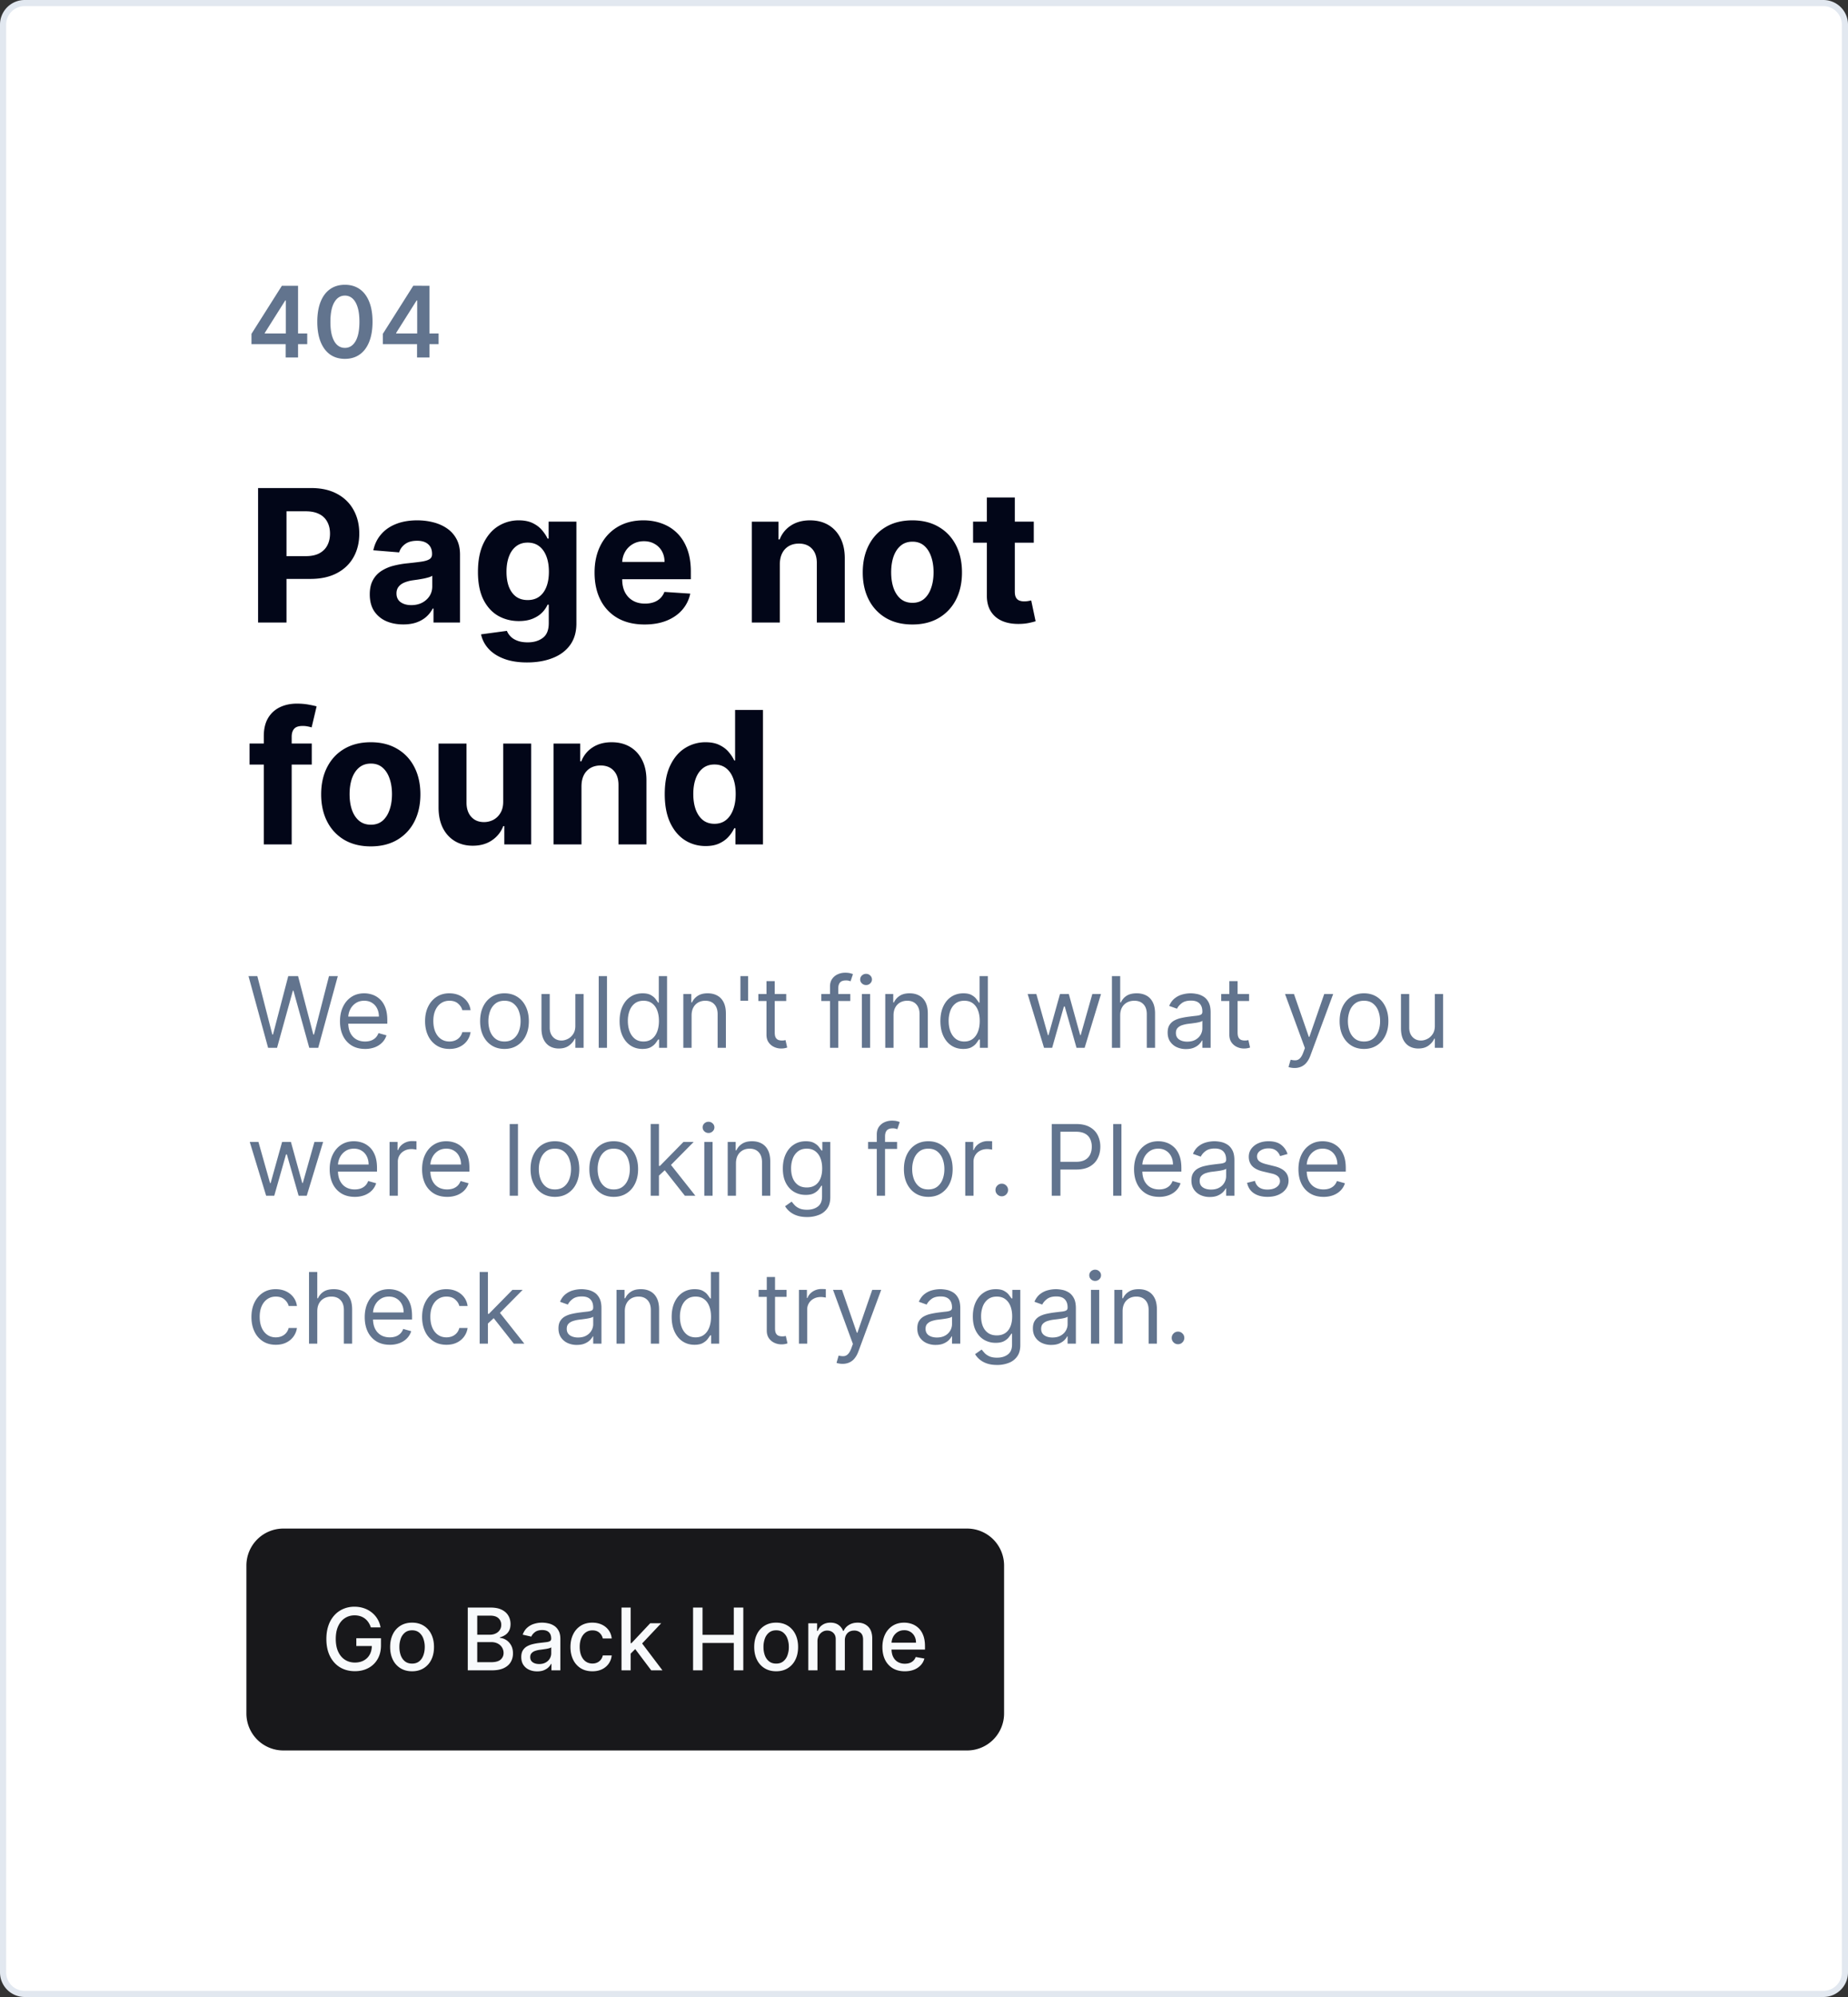 <svg xmlns="http://www.w3.org/2000/svg" width="300" height="324" fill="none"><rect width="100%" height="100%" fill="#333333" stroke="none"/><path fill="#fff" d="M4 .5h292a3.5 3.5 0 0 1 3.5 3.5v316a3.5 3.5 0 0 1-3.5 3.5H4A3.5 3.5 0 0 1 .5 320V4A3.5 3.5 0 0 1 4 .5"/><path stroke="#E2E8F0" d="M4 .5h292a3.5 3.5 0 0 1 3.5 3.5v316a3.5 3.5 0 0 1-3.5 3.5H4A3.5 3.5 0 0 1 .5 320V4A3.5 3.5 0 0 1 4 .5Z"/><path fill="#62748E" d="M40.824 55.84v-1.675l4.937-7.801h1.398v2.386h-.852l-3.324 5.267v.091h6.892v1.733zM46.375 58v-2.67l.023-.75v-8.216h1.988V58zm9.617.222q-1.404 0-2.41-.71-1-.717-1.54-2.063-.533-1.353-.534-3.256.006-1.903.54-3.238.54-1.341 1.54-2.046 1.005-.705 2.404-.704 1.396 0 2.403.704 1.005.705 1.54 2.046.54 1.34.54 3.238 0 1.91-.54 3.262-.535 1.346-1.54 2.056-1 .71-2.404.71m0-1.779q1.09 0 1.721-1.074.636-1.08.636-3.176 0-1.386-.29-2.33-.289-.942-.817-1.42a1.8 1.8 0 0 0-1.25-.483q-1.086 0-1.716 1.08-.63 1.074-.637 3.153-.005 1.393.279 2.341.289.95.818 1.432.528.477 1.256.477m6.16-.602v-1.676l4.938-7.801h1.397v2.386h-.852l-3.324 5.267v.091h6.892v1.733zM67.703 58v-2.67l.023-.75v-8.216h1.989V58z"/><path fill="#020618" d="M41.896 101V79.182h8.608q2.483 0 4.23.948 1.746.938 2.663 2.61.927 1.662.927 3.835 0 2.175-.938 3.835-.937 1.662-2.716 2.59-1.77.926-4.283.926h-5.486V90.23h4.74q1.332 0 2.195-.458.874-.468 1.3-1.289.436-.831.436-1.907 0-1.086-.436-1.896a2.9 2.9 0 0 0-1.3-1.268q-.873-.458-2.216-.458h-3.11V101zm23.566.309q-1.566 0-2.792-.543a4.5 4.5 0 0 1-1.939-1.63q-.703-1.087-.703-2.706 0-1.365.501-2.29a4.05 4.05 0 0 1 1.364-1.492 6.6 6.6 0 0 1 1.96-.852 15 15 0 0 1 2.322-.405q1.428-.15 2.302-.277.873-.14 1.267-.405.394-.266.394-.788v-.065q0-1.011-.639-1.565-.628-.555-1.79-.554-1.224 0-1.95.543-.724.532-.958 1.342l-4.197-.34q.32-1.492 1.257-2.579.937-1.097 2.418-1.683 1.491-.597 3.452-.597 1.364 0 2.61.32 1.257.32 2.227.99a4.8 4.8 0 0 1 1.544 1.727q.565 1.044.565 2.503V101h-4.304v-2.27h-.128a4.6 4.6 0 0 1-1.055 1.354q-.66.575-1.587.905-.927.32-2.141.32m1.3-3.132q1.001 0 1.768-.394.766-.405 1.204-1.087.436-.682.437-1.545v-1.736a2.4 2.4 0 0 1-.587.255q-.361.107-.82.203-.457.085-.916.16l-.831.117a5.6 5.6 0 0 0-1.396.373q-.596.255-.926.692-.33.427-.33 1.066 0 .926.67 1.416.682.48 1.726.48m18.808 9.3q-2.204 0-3.782-.607-1.566-.597-2.493-1.63a5 5 0 0 1-1.204-2.322l4.198-.565q.191.49.607.916t1.097.682q.693.267 1.684.266 1.48 0 2.44-.724.968-.714.969-2.397v-2.994h-.192a4.3 4.3 0 0 1-.895 1.29q-.597.606-1.534.99t-2.237.384q-1.844 0-3.356-.853-1.502-.863-2.397-2.631-.885-1.78-.884-4.496 0-2.78.905-4.645.906-1.864 2.408-2.79a6.2 6.2 0 0 1 3.313-.928q1.374 0 2.301.469.927.458 1.492 1.15.575.683.884 1.343h.17v-2.749h4.507v16.524q0 2.088-1.023 3.494t-2.834 2.109q-1.8.714-4.144.714m.096-10.12q1.097 0 1.853-.544.768-.555 1.172-1.576.416-1.034.416-2.472 0-1.439-.405-2.493-.404-1.065-1.172-1.651-.767-.585-1.864-.586-1.118 0-1.886.607-.766.597-1.161 1.662-.394 1.065-.394 2.46 0 1.418.394 2.451.405 1.023 1.161 1.588.767.553 1.886.553m18.974 3.963q-2.526 0-4.347-1.023a7 7 0 0 1-2.791-2.92q-.98-1.895-.98-4.484 0-2.524.98-4.432.98-1.907 2.759-2.972 1.79-1.065 4.197-1.066 1.62 0 3.015.522 1.407.512 2.451 1.545 1.055 1.034 1.64 2.6.586 1.554.586 3.643v1.246H98.333v-2.812h9.545q0-.98-.426-1.737a3.05 3.05 0 0 0-1.182-1.182q-.746-.437-1.737-.437-1.034 0-1.832.48a3.36 3.36 0 0 0-1.236 1.267 3.6 3.6 0 0 0-.458 1.758v2.674q0 1.215.447 2.099.459.885 1.289 1.363.831.48 1.971.48.756 0 1.385-.213a2.9 2.9 0 0 0 1.076-.64 2.8 2.8 0 0 0 .682-1.043l4.197.276a5.74 5.74 0 0 1-1.31 2.642q-.98 1.12-2.536 1.748-1.544.618-3.568.618m21.954-9.78V101h-4.539V84.636h4.326v2.887h.191a4.57 4.57 0 0 1 1.822-2.258q1.279-.842 3.1-.842 1.705 0 2.972.746 1.269.746 1.971 2.13.703 1.375.703 3.282V101h-4.538v-9.61q.011-1.5-.767-2.343-.777-.852-2.141-.852-.916 0-1.62.394a2.75 2.75 0 0 0-1.086 1.15q-.384.747-.394 1.8m21.517 9.78q-2.482 0-4.294-1.055a7.2 7.2 0 0 1-2.78-2.962q-.98-1.907-.98-4.42 0-2.536.98-4.433.98-1.906 2.78-2.961 1.812-1.065 4.294-1.066 2.482 0 4.282 1.066 1.811 1.055 2.792 2.961.98 1.897.98 4.432 0 2.514-.98 4.421a7.2 7.2 0 0 1-2.792 2.962q-1.8 1.055-4.282 1.055m.021-3.516q1.129 0 1.886-.64.756-.65 1.14-1.768.393-1.118.394-2.546 0-1.427-.394-2.546-.384-1.118-1.14-1.769-.757-.65-1.886-.65-1.14 0-1.918.65-.767.65-1.161 1.769-.383 1.118-.383 2.546t.383 2.546q.394 1.118 1.161 1.769.778.639 1.918.639m19.688-13.168v3.41h-9.855v-3.41zm-7.618-3.92h4.539v15.256q0 .628.192.98.191.34.532.48a2.2 2.2 0 0 0 .81.138q.32 0 .639-.054l.49-.096.714 3.378q-.34.106-.959.245a7.8 7.8 0 0 1-1.502.181q-1.641.064-2.876-.437-1.226-.5-1.907-1.556-.683-1.054-.672-2.663zm-109.591 39.92v3.409h-10.1v-3.409zM42.823 137v-17.546q0-1.78.693-2.951a4.45 4.45 0 0 1 1.917-1.758q1.215-.586 2.76-.586 1.044 0 1.906.16.874.159 1.3.288l-.81 3.409a6 6 0 0 0-.66-.16 4 4 0 0 0-.788-.075q-1.002 0-1.396.469-.394.458-.394 1.289V137zm17.368.32q-2.482 0-4.294-1.055a7.2 7.2 0 0 1-2.78-2.962q-.98-1.907-.98-4.421 0-2.535.98-4.432.98-1.906 2.78-2.961 1.812-1.066 4.294-1.066t4.282 1.066q1.811 1.055 2.792 2.961.98 1.897.98 4.432 0 2.514-.98 4.421a7.2 7.2 0 0 1-2.791 2.962q-1.8 1.055-4.283 1.055m.021-3.516q1.13 0 1.886-.639.756-.65 1.14-1.769.394-1.118.394-2.546t-.394-2.546q-.384-1.119-1.14-1.768-.756-.65-1.886-.65-1.14 0-1.917.65-.768.65-1.162 1.768-.383 1.118-.383 2.546t.383 2.546q.394 1.12 1.162 1.769.777.639 1.917.639m21.477-3.771v-9.397h4.539V137H81.87v-2.972h-.17a4.83 4.83 0 0 1-1.844 2.311q-1.279.874-3.121.874-1.64 0-2.888-.746-1.245-.746-1.949-2.12-.693-1.374-.703-3.292v-10.419h4.538v9.61q.011 1.449.778 2.29.767.842 2.056.842a3.26 3.26 0 0 0 1.534-.373 2.93 2.93 0 0 0 1.15-1.129q.448-.746.438-1.843m12.707-2.493V137h-4.538v-16.364h4.325v2.887h.192a4.57 4.57 0 0 1 1.822-2.258q1.278-.842 3.1-.842 1.704 0 2.972.746 1.267.745 1.971 2.131.703 1.374.703 3.281V137h-4.538v-9.609q.01-1.503-.767-2.344-.779-.852-2.142-.852-.915 0-1.619.394a2.75 2.75 0 0 0-1.087 1.15q-.383.747-.394 1.801m20.154 9.726q-1.865 0-3.377-.958-1.502-.97-2.387-2.845-.873-1.885-.873-4.624 0-2.812.905-4.676.906-1.875 2.408-2.802a6.17 6.17 0 0 1 3.313-.938q1.374 0 2.291.469.927.458 1.491 1.151.576.681.874 1.342h.138v-8.203h4.528V137h-4.474v-2.621h-.192a5.8 5.8 0 0 1-.906 1.353q-.575.66-1.502 1.098-.916.436-2.237.436m1.438-3.611q1.098 0 1.854-.597.767-.607 1.172-1.694.415-1.086.415-2.546t-.405-2.535q-.405-1.077-1.172-1.662-.766-.586-1.864-.586-1.119 0-1.886.607t-1.161 1.683-.394 2.493q0 1.428.394 2.525.405 1.087 1.161 1.705.767.607 1.886.607"/><path fill="#62748E" d="m43.523 170-3.182-11.636h1.432l2.432 9.477h.113l2.477-9.477h1.591l2.478 9.477h.113l2.432-9.477h1.432L51.659 170h-1.454l-2.569-9.273h-.09L44.976 170zm15.738.182q-1.26 0-2.176-.557a3.74 3.74 0 0 1-1.403-1.568q-.489-1.012-.489-2.352 0-1.341.489-2.364.495-1.029 1.375-1.602.886-.58 2.068-.58.682 0 1.347.227.664.228 1.21.739.544.505.87 1.341.323.835.323 2.057v.568h-6.727v-1.159h5.363q0-.74-.295-1.318a2.2 2.2 0 0 0-.83-.915q-.534-.336-1.261-.335-.801 0-1.386.397a2.6 2.6 0 0 0-.892 1.023 3 3 0 0 0-.313 1.352v.773q0 .989.341 1.676.347.682.96 1.04.615.352 1.426.352.529 0 .955-.147a2.05 2.05 0 0 0 .744-.455q.314-.307.483-.761l1.296.363q-.205.66-.688 1.159a3.35 3.35 0 0 1-1.193.773 4.4 4.4 0 0 1-1.597.273m13.7 0q-1.228 0-2.114-.58a3.77 3.77 0 0 1-1.364-1.596q-.477-1.017-.477-2.324 0-1.33.488-2.347.495-1.023 1.375-1.596.886-.58 2.069-.58.92 0 1.659.341.738.34 1.21.955.472.613.585 1.431h-1.34q-.154-.596-.683-1.056-.522-.466-1.409-.466-.783 0-1.375.409-.585.403-.914 1.142-.325.732-.324 1.721 0 1.012.318 1.762.324.75.909 1.164.591.415 1.386.415.523 0 .95-.182.425-.181.72-.522.297-.342.421-.818h1.341a3.1 3.1 0 0 1-.562 1.392 3.15 3.15 0 0 1-1.177.977q-.726.358-1.693.358m8.937 0q-1.183 0-2.074-.563-.886-.562-1.386-1.574-.495-1.011-.495-2.363 0-1.364.495-2.381.5-1.017 1.386-1.579.892-.563 2.074-.563t2.068.563q.893.562 1.386 1.579.5 1.017.5 2.381 0 1.352-.5 2.363a3.77 3.77 0 0 1-1.386 1.574q-.886.563-2.068.563m0-1.205q.897 0 1.477-.46.579-.46.858-1.21t.278-1.625a4.7 4.7 0 0 0-.278-1.631 2.74 2.74 0 0 0-.858-1.221q-.58-.466-1.477-.466t-1.477.466q-.58.465-.859 1.221a4.7 4.7 0 0 0-.278 1.631q0 .875.278 1.625.279.75.859 1.21.579.46 1.477.46m11.501-2.545v-5.159h1.341V170H93.4v-1.477h-.092q-.307.665-.954 1.13-.648.46-1.637.461-.818 0-1.454-.358-.637-.364-1-1.091-.364-.733-.364-1.847v-5.545h1.341v5.454q0 .955.534 1.523.54.568 1.375.568.5 0 1.017-.256.523-.255.875-.784.358-.528.358-1.346m5.138-8.068V170h-1.341v-11.636zm5.751 11.818q-1.09 0-1.926-.551-.835-.557-1.307-1.569-.471-1.017-.471-2.403 0-1.375.471-2.386.472-1.012 1.313-1.563t1.943-.551q.852 0 1.347.284.5.279.761.637.267.352.415.579h.113v-4.295h1.341V170h-1.295v-1.341h-.159q-.148.239-.421.602-.272.359-.778.642-.505.279-1.347.279m.182-1.205q.807 0 1.364-.42.556-.426.846-1.176.29-.756.29-1.745 0-.977-.284-1.71-.284-.738-.841-1.148-.556-.414-1.375-.414-.852 0-1.42.437-.562.432-.847 1.176a4.7 4.7 0 0 0-.278 1.659q0 .933.284 1.694.29.755.852 1.204.569.444 1.409.443m7.801-4.227V170h-1.341v-8.727h1.296v1.363h.113q.308-.665.932-1.068.626-.41 1.614-.409.886 0 1.551.364.665.357 1.034 1.091.369.726.369 1.841V170h-1.34v-5.455q0-1.028-.535-1.602-.534-.579-1.465-.579-.642 0-1.148.278a2 2 0 0 0-.79.813q-.29.533-.29 1.295m9.178-6.386v4h-1.25v-4zm6.183 2.909v1.136h-4.523v-1.136zm-3.204-2.091h1.34v8.318q0 .569.165.852a.85.85 0 0 0 .432.375q.267.091.563.091.22 0 .363-.023l.227-.045.273 1.205a3 3 0 0 1-.38.102q-.245.057-.62.057-.569 0-1.113-.245a2.2 2.2 0 0 1-.898-.744q-.352-.5-.352-1.261zm13.608 2.091v1.136h-4.705v-1.136zM134.74 170v-9.932q0-.75.352-1.25a2.2 2.2 0 0 1 .915-.75q.563-.25 1.188-.25.494 0 .806.08t.466.147l-.386 1.16a6 6 0 0 0-.284-.086 1.7 1.7 0 0 0-.466-.051q-.665 0-.96.335-.29.336-.29.983V170zm5.175 0v-8.727h1.341V170zm.682-10.182a.96.96 0 0 1-.677-.267.86.86 0 0 1-.278-.642.86.86 0 0 1 .278-.642.96.96 0 0 1 .677-.267q.391 0 .67.267a.85.85 0 0 1 .284.642q0 .375-.284.642a.93.93 0 0 1-.67.267m4.456 4.932V170h-1.341v-8.727h1.295v1.363h.114q.306-.665.932-1.068.624-.41 1.613-.409.887 0 1.551.364.666.357 1.034 1.091.37.726.37 1.841V170h-1.341v-5.455q0-1.028-.534-1.602-.534-.579-1.466-.579-.642 0-1.148.278a2 2 0 0 0-.79.813q-.29.533-.289 1.295m11.313 5.432q-1.09 0-1.926-.551-.834-.557-1.306-1.569-.472-1.017-.472-2.403 0-1.375.472-2.386.47-1.012 1.312-1.563.841-.55 1.943-.551.852 0 1.347.284.5.279.761.637.267.352.415.579h.114v-4.295h1.34V170h-1.295v-1.341h-.159q-.148.239-.421.602-.272.359-.778.642-.505.279-1.347.279m.182-1.205q.807 0 1.364-.42.556-.426.847-1.176.29-.756.289-1.745 0-.977-.284-1.71-.283-.738-.841-1.148-.556-.414-1.375-.414-.852 0-1.42.437-.562.432-.847 1.176a4.7 4.7 0 0 0-.278 1.659q0 .933.284 1.694.29.755.852 1.204.569.444 1.409.443M169.486 170l-2.659-8.727h1.409l1.886 6.682h.091l1.864-6.682h1.432l1.84 6.659h.091l1.887-6.659h1.409L176.077 170h-1.318l-1.91-6.705h-.136L170.804 170zm12.363-5.25V170h-1.34v-11.636h1.34v4.272h.114q.307-.675.921-1.074.619-.402 1.647-.403.893 0 1.563.358.67.353 1.04 1.085.375.728.375 1.853V170h-1.341v-5.455q0-1.04-.54-1.607-.534-.574-1.483-.574-.66 0-1.182.278a2.03 2.03 0 0 0-.818.813q-.296.533-.296 1.295m10.681 5.455a3.55 3.55 0 0 1-1.506-.313 2.6 2.6 0 0 1-1.074-.915q-.397-.602-.397-1.454 0-.75.295-1.216.295-.472.79-.739.494-.266 1.091-.398.602-.135 1.21-.215.795-.103 1.29-.154.5-.057.727-.187.233-.13.233-.455v-.045q0-.842-.46-1.307-.455-.466-1.381-.466-.96 0-1.506.42-.545.421-.767.898l-1.272-.454q.34-.797.909-1.239a3.4 3.4 0 0 1 1.25-.625 5.2 5.2 0 0 1 1.341-.182q.42 0 .965.102.552.097 1.063.404.518.306.858.926t.341 1.659V170h-1.341v-1.182h-.068a2.4 2.4 0 0 1-.455.608q-.318.324-.846.551-.53.228-1.29.228m.204-1.205q.797 0 1.341-.312.551-.314.83-.807.284-.495.284-1.04v-1.227q-.085.102-.375.187a6 6 0 0 1-.659.142q-.37.057-.722.102-.346.04-.562.069a5 5 0 0 0-.978.221 1.7 1.7 0 0 0-.727.449q-.273.296-.273.807 0 .699.518 1.057.522.352 1.323.352m10.039-7.727v1.136h-4.523v-1.136zm-3.205-2.091h1.341v8.318q0 .569.165.852a.85.85 0 0 0 .432.375q.267.091.562.091.222 0 .364-.023l.227-.045.273 1.205a3 3 0 0 1-.381.102 2.8 2.8 0 0 1-.619.057 2.7 2.7 0 0 1-1.114-.245 2.2 2.2 0 0 1-.898-.744q-.351-.5-.352-1.261zm10.585 14.091a3 3 0 0 1-.608-.057 1.6 1.6 0 0 1-.369-.102l.341-1.182q.489.124.864.091.375-.035.664-.335.296-.296.54-.961l.25-.682-3.227-8.772h1.454l2.41 6.954h.09l2.41-6.954h1.454l-3.704 10q-.25.676-.62 1.119a2.3 2.3 0 0 1-.858.665 2.64 2.64 0 0 1-1.091.216m11.276-3.091q-1.182 0-2.074-.563-.887-.562-1.386-1.574-.495-1.011-.495-2.363 0-1.364.495-2.381.5-1.017 1.386-1.579.892-.563 2.074-.563t2.068.563q.892.562 1.387 1.579.5 1.017.5 2.381 0 1.352-.5 2.363-.495 1.012-1.387 1.574-.886.563-2.068.563m0-1.205q.898 0 1.477-.46t.858-1.21.279-1.625q0-.876-.279-1.631a2.73 2.73 0 0 0-.858-1.221q-.58-.466-1.477-.466t-1.477.466q-.58.465-.858 1.221a4.7 4.7 0 0 0-.279 1.631q0 .875.279 1.625.277.75.858 1.21.579.46 1.477.46m11.501-2.545v-5.159h1.341V170h-1.341v-1.477h-.091q-.306.665-.954 1.13-.648.46-1.636.461-.819 0-1.455-.358-.637-.364-1-1.091-.364-.733-.364-1.847v-5.545h1.341v5.454q0 .955.534 1.523.54.568 1.375.568.501 0 1.017-.256.524-.255.875-.784.358-.528.358-1.346M43.205 194l-2.66-8.727h1.41l1.886 6.682h.09l1.864-6.682h1.432l1.841 6.659h.091l1.886-6.659h1.41L49.795 194h-1.318l-1.909-6.705h-.136L44.522 194zm14.385.182q-1.262 0-2.177-.557a3.74 3.74 0 0 1-1.403-1.568q-.489-1.012-.489-2.352 0-1.341.489-2.364.495-1.029 1.375-1.602.886-.58 2.068-.58.682 0 1.347.227.664.228 1.21.739.545.505.87 1.341.323.835.323 2.057v.568h-6.727v-1.159h5.364q0-.74-.296-1.318a2.2 2.2 0 0 0-.83-.915q-.534-.336-1.26-.335-.802 0-1.387.397a2.6 2.6 0 0 0-.892 1.023 3 3 0 0 0-.313 1.352v.773q0 .989.341 1.676.346.682.96 1.04.614.352 1.427.352.528 0 .954-.147.432-.154.744-.455.314-.307.483-.761l1.296.363q-.205.66-.688 1.159-.483.495-1.193.773a4.4 4.4 0 0 1-1.596.273m5.653-.182v-8.727h1.295v1.318h.091q.24-.648.864-1.051a2.54 2.54 0 0 1 1.409-.404q.148 0 .37.006.221.006.334.017v1.364a3 3 0 0 0-.312-.051 3 3 0 0 0-.506-.04q-.636 0-1.136.267-.494.262-.784.727a1.96 1.96 0 0 0-.284 1.051V194zm9.346.182q-1.26 0-2.176-.557a3.74 3.74 0 0 1-1.403-1.568q-.489-1.012-.489-2.352 0-1.341.489-2.364.495-1.029 1.375-1.602.886-.58 2.068-.58.682 0 1.347.227.664.228 1.21.739.545.505.87 1.341.323.835.323 2.057v.568h-6.727v-1.159h5.364q0-.74-.296-1.318a2.2 2.2 0 0 0-.83-.915q-.534-.336-1.26-.335-.802 0-1.387.397a2.6 2.6 0 0 0-.892 1.023 3 3 0 0 0-.313 1.352v.773q0 .989.341 1.676.347.682.96 1.04.614.352 1.427.352.528 0 .954-.147.432-.154.744-.455.314-.307.483-.761l1.296.363q-.205.66-.688 1.159-.483.495-1.193.773a4.4 4.4 0 0 1-1.597.273m11.495-11.818V194h-1.341v-11.636zm6.001 11.818q-1.182 0-2.074-.563-.886-.562-1.386-1.574-.494-1.011-.494-2.363 0-1.364.494-2.381.5-1.017 1.386-1.579.892-.563 2.074-.563t2.068.563q.892.562 1.387 1.579.5 1.017.5 2.381 0 1.352-.5 2.363a3.77 3.77 0 0 1-1.387 1.574q-.886.563-2.068.563m0-1.205q.898 0 1.478-.46.579-.46.858-1.21.278-.75.278-1.625a4.7 4.7 0 0 0-.278-1.631 2.74 2.74 0 0 0-.859-1.221q-.579-.466-1.477-.466-.897 0-1.477.466-.579.465-.858 1.221a4.7 4.7 0 0 0-.278 1.631q0 .875.278 1.625.279.75.858 1.21.58.46 1.477.46m9.547 1.205q-1.183 0-2.074-.563-.886-.562-1.386-1.574-.495-1.011-.494-2.363 0-1.364.494-2.381.5-1.017 1.386-1.579.892-.563 2.074-.563t2.068.563q.892.562 1.387 1.579.5 1.017.5 2.381 0 1.352-.5 2.363-.495 1.012-1.387 1.574-.886.563-2.068.563m0-1.205q.898 0 1.477-.46t.858-1.21.279-1.625q0-.876-.279-1.631a2.73 2.73 0 0 0-.858-1.221q-.579-.466-1.477-.466-.897 0-1.477.466-.579.465-.858 1.221a4.7 4.7 0 0 0-.278 1.631q0 .875.278 1.625.279.75.858 1.21.58.46 1.477.46m7.252-2.159-.023-1.659h.273l3.818-3.886h1.659l-4.068 4.113h-.114zm-1.25 3.182v-11.636h1.34V194zm5.545 0-3.409-4.318.954-.932 4.16 5.25zm3.158 0v-8.727h1.341V194zm.681-10.182a.96.96 0 0 1-.676-.267.86.86 0 0 1-.278-.642.86.86 0 0 1 .278-.642.96.96 0 0 1 .676-.267q.393 0 .671.267a.85.85 0 0 1 .284.642q0 .375-.284.642a.94.94 0 0 1-.671.267m4.456 4.932V194h-1.34v-8.727h1.295v1.363h.114q.306-.665.931-1.068.626-.41 1.614-.409.886 0 1.551.364.665.357 1.034 1.091.37.726.37 1.841V194h-1.341v-5.455q0-1.028-.534-1.602-.534-.579-1.466-.579-.642 0-1.148.278a2 2 0 0 0-.79.813q-.29.534-.29 1.295m11.542 8.705q-.972 0-1.671-.25a3.6 3.6 0 0 1-1.165-.648 3.6 3.6 0 0 1-.733-.852l1.069-.75q.181.238.46.545.278.312.761.54.489.233 1.279.233 1.056 0 1.744-.512.687-.511.687-1.602v-1.773h-.113a7 7 0 0 1-.421.591q-.267.347-.772.62-.5.267-1.353.267-1.056 0-1.897-.5-.835-.501-1.324-1.455-.483-.954-.483-2.318 0-1.34.471-2.335.472-1 1.313-1.546.841-.55 1.943-.551.852 0 1.352.284.506.279.773.637.273.352.421.579h.136v-1.386h1.295v8.977q0 1.125-.511 1.83a2.9 2.9 0 0 1-1.364 1.039 5.1 5.1 0 0 1-1.897.336m-.046-4.796q.807 0 1.364-.369.556-.37.846-1.063t.29-1.659q0-.944-.284-1.665t-.841-1.13q-.556-.41-1.375-.409-.852 0-1.42.431a2.64 2.64 0 0 0-.847 1.16 4.5 4.5 0 0 0-.278 1.613q0 .909.284 1.608.29.693.852 1.091.569.392 1.409.392m14.659-7.386v1.136h-4.704v-1.136zM142.334 194v-9.932q0-.75.352-1.25a2.2 2.2 0 0 1 .915-.75q.563-.25 1.187-.25.495 0 .807.08t.466.147l-.386 1.16a6 6 0 0 0-.284-.086 1.7 1.7 0 0 0-.466-.051q-.665 0-.961.335-.29.336-.289.983V194zm8.361.182q-1.183 0-2.074-.563-.886-.562-1.387-1.574-.494-1.011-.494-2.363 0-1.364.494-2.381.5-1.017 1.387-1.579.891-.563 2.074-.563 1.181 0 2.068.563.892.562 1.386 1.579.5 1.017.5 2.381 0 1.352-.5 2.363a3.77 3.77 0 0 1-1.386 1.574q-.887.563-2.068.563m0-1.205q.898 0 1.477-.46a2.7 2.7 0 0 0 .858-1.21q.278-.75.278-1.625 0-.876-.278-1.631a2.75 2.75 0 0 0-.858-1.221q-.58-.466-1.477-.466t-1.478.466q-.579.465-.858 1.221a4.7 4.7 0 0 0-.278 1.631q0 .875.278 1.625.279.75.858 1.21.58.46 1.478.46m6.001 1.023v-8.727h1.295v1.318h.091q.238-.648.864-1.051a2.54 2.54 0 0 1 1.409-.404q.148 0 .369.006.222.006.336.017v1.364a4 4 0 0 0-.313-.051 3 3 0 0 0-.506-.04q-.636 0-1.136.267a2 2 0 0 0-.784.727 1.96 1.96 0 0 0-.284 1.051V194zm5.93.091q-.42 0-.721-.301a.99.99 0 0 1-.301-.722q0-.42.301-.721a.98.98 0 0 1 .721-.302q.421 0 .722.302.301.3.301.721a.96.96 0 0 1-.142.512q-.137.232-.369.375a1 1 0 0 1-.512.136m8.111-.091v-11.636h3.932q1.37 0 2.239.494.875.489 1.295 1.324a4.1 4.1 0 0 1 .421 1.863q0 1.029-.421 1.87-.414.84-1.284 1.341-.87.494-2.227.494h-2.818v-1.25h2.772q.938 0 1.506-.324a1.93 1.93 0 0 0 .824-.875q.261-.557.261-1.256a2.9 2.9 0 0 0-.261-1.25 1.87 1.87 0 0 0-.83-.863q-.573-.318-1.522-.318h-2.478V194zm11.316-11.636V194h-1.341v-11.636zm6.115 11.818q-1.262 0-2.177-.557a3.74 3.74 0 0 1-1.403-1.568q-.489-1.012-.489-2.352 0-1.341.489-2.364.495-1.029 1.375-1.602.886-.58 2.068-.58.683 0 1.347.227.664.228 1.21.739.546.505.869 1.341.324.835.324 2.057v.568h-6.727v-1.159h5.364q0-.74-.296-1.318a2.2 2.2 0 0 0-.829-.915q-.534-.336-1.262-.335-.801 0-1.386.397a2.6 2.6 0 0 0-.892 1.023 3 3 0 0 0-.313 1.352v.773q0 .989.341 1.676.346.682.96 1.04.614.352 1.427.352.528 0 .954-.147.432-.154.744-.455.314-.307.483-.761l1.296.363q-.204.66-.688 1.159-.483.495-1.193.773a4.4 4.4 0 0 1-1.596.273m8.221.023a3.55 3.55 0 0 1-1.505-.313 2.6 2.6 0 0 1-1.074-.915q-.398-.602-.398-1.454 0-.75.295-1.216.296-.472.79-.739.495-.266 1.091-.398.603-.135 1.21-.215.797-.103 1.29-.154.5-.057.727-.187.233-.13.233-.455v-.045q0-.842-.46-1.307-.454-.466-1.381-.466-.96 0-1.505.42-.546.421-.767.898l-1.273-.454q.34-.796.909-1.239a3.4 3.4 0 0 1 1.25-.625 5.2 5.2 0 0 1 1.341-.182q.42 0 .966.102.55.097 1.062.404.517.306.858.926t.341 1.659V194h-1.341v-1.182h-.068q-.136.284-.454.608-.32.324-.847.551-.528.228-1.29.228m.205-1.205q.795 0 1.341-.312a2.13 2.13 0 0 0 1.113-1.847v-1.227q-.085.102-.375.187a6 6 0 0 1-.659.142 28 28 0 0 1-1.284.171 5 5 0 0 0-.977.221 1.7 1.7 0 0 0-.727.449q-.273.296-.273.807 0 .699.517 1.057.523.352 1.324.352m12.424-5.773-1.204.341a2.3 2.3 0 0 0-.335-.585 1.6 1.6 0 0 0-.591-.477q-.375-.188-.96-.188-.802 0-1.336.37-.528.363-.528.926 0 .5.364.789.363.291 1.136.483l1.295.319q1.171.284 1.745.869.574.579.574 1.494 0 .75-.432 1.341-.426.591-1.193.932-.768.34-1.785.341-1.335 0-2.21-.58-.874-.579-1.108-1.693l1.273-.318q.181.705.688 1.057.51.352 1.335.352.938 0 1.488-.398.558-.403.557-.966 0-.454-.318-.761-.318-.312-.977-.466l-1.455-.341q-1.198-.284-1.761-.88-.557-.603-.557-1.506 0-.739.415-1.307a2.8 2.8 0 0 1 1.142-.892q.727-.324 1.648-.324 1.294 0 2.034.568.744.569 1.056 1.5m5.837 6.955q-1.261 0-2.176-.557a3.74 3.74 0 0 1-1.403-1.568q-.489-1.012-.489-2.352 0-1.341.489-2.364.493-1.029 1.375-1.602.885-.58 2.068-.58.681 0 1.346.227.665.228 1.211.739.545.505.869 1.341.324.835.324 2.057v.568h-6.728v-1.159h5.364q0-.74-.295-1.318a2.23 2.23 0 0 0-.83-.915q-.534-.336-1.261-.335-.8 0-1.387.397a2.63 2.63 0 0 0-.892 1.023 3 3 0 0 0-.312 1.352v.773q0 .989.341 1.676.346.682.96 1.04.613.352 1.426.352.528 0 .955-.147.432-.154.744-.455.312-.307.483-.761l1.295.363a2.86 2.86 0 0 1-.687 1.159q-.483.495-1.193.773a4.4 4.4 0 0 1-1.597.273m-170.082 24q-1.228 0-2.114-.58a3.77 3.77 0 0 1-1.364-1.596q-.477-1.017-.477-2.324 0-1.33.489-2.347.495-1.023 1.375-1.596.886-.58 2.068-.58.92 0 1.66.341.738.34 1.21.955.471.613.585 1.431h-1.341q-.154-.596-.682-1.056-.523-.466-1.41-.466-.783 0-1.374.409-.585.403-.915 1.142-.324.732-.324 1.721 0 1.012.318 1.762.325.75.91 1.164.59.415 1.386.415.522 0 .949-.182.426-.181.721-.522.296-.342.42-.818h1.342a3.1 3.1 0 0 1-.563 1.392 3.15 3.15 0 0 1-1.176.977q-.728.358-1.693.358m6.733-5.432V218h-1.341v-11.636h1.34v4.272h.114q.308-.675.92-1.074.62-.402 1.648-.403.892 0 1.563.358.67.353 1.04 1.085.375.728.375 1.853V218h-1.341v-5.455q0-1.04-.54-1.607-.534-.574-1.483-.574-.66 0-1.182.278a2.03 2.03 0 0 0-.818.813q-.295.534-.295 1.295m11.771 5.432q-1.26 0-2.176-.557a3.74 3.74 0 0 1-1.404-1.568q-.488-1.012-.488-2.352 0-1.341.488-2.364.495-1.029 1.375-1.602.886-.58 2.069-.58.681 0 1.346.227.665.228 1.21.739.546.505.87 1.341.324.835.324 2.057v.568h-6.728v-1.159h5.364q0-.74-.296-1.318a2.2 2.2 0 0 0-.829-.915q-.534-.336-1.261-.335-.802 0-1.387.397a2.6 2.6 0 0 0-.892 1.023 3 3 0 0 0-.312 1.352v.773q0 .989.34 1.676.348.682.96 1.04.614.352 1.427.352.528 0 .954-.147.433-.154.745-.455.313-.307.483-.761l1.295.363q-.204.66-.687 1.159-.483.495-1.193.773a4.4 4.4 0 0 1-1.597.273m9.199 0q-1.227 0-2.114-.58A3.77 3.77 0 0 1 69 216.006q-.478-1.017-.478-2.324 0-1.33.489-2.347.495-1.023 1.375-1.596.886-.58 2.068-.58.92 0 1.66.341.738.34 1.21.955.471.613.585 1.431h-1.341q-.154-.596-.682-1.056-.523-.466-1.41-.466-.783 0-1.374.409-.585.403-.915 1.142-.324.732-.324 1.721 0 1.012.318 1.762.325.75.91 1.164.59.415 1.386.415.523 0 .949-.182.426-.181.721-.522.296-.342.42-.818h1.342a3.1 3.1 0 0 1-.563 1.392 3.15 3.15 0 0 1-1.176.977q-.728.358-1.693.358m6.642-3.364-.023-1.659h.273l3.818-3.886h1.66l-4.069 4.113h-.114zM77.868 218v-11.636h1.34V218zm5.545 0-3.409-4.318.955-.932 4.159 5.25zm10.226.205a3.55 3.55 0 0 1-1.505-.313 2.6 2.6 0 0 1-1.074-.915q-.398-.602-.398-1.454 0-.75.295-1.216.295-.472.79-.739.495-.266 1.091-.398.603-.135 1.21-.215.795-.103 1.29-.154.5-.057.727-.187.234-.13.233-.455v-.045q0-.842-.46-1.307-.455-.466-1.38-.466-.96 0-1.506.42-.546.421-.767.898l-1.273-.454q.34-.796.909-1.239.575-.449 1.25-.625a5.2 5.2 0 0 1 1.34-.182q.421 0 .967.102.55.097 1.062.404.517.306.858.926t.341 1.659V218H96.3v-1.182h-.069q-.135.284-.454.608-.32.324-.847.551-.528.228-1.29.228m.205-1.205q.795 0 1.34-.312.552-.314.83-.807.284-.494.284-1.04v-1.227q-.084.102-.375.187-.284.08-.659.142-.369.057-.721.102-.347.04-.563.069a5 5 0 0 0-.977.221q-.45.148-.727.449-.273.296-.273.807 0 .699.517 1.057.522.352 1.324.352m7.584-4.25V218h-1.341v-8.727h1.295v1.363h.114q.306-.665.932-1.068.624-.41 1.613-.409.886 0 1.551.364.665.357 1.034 1.091.37.726.37 1.841V218h-1.341v-5.455q0-1.028-.534-1.602-.534-.579-1.466-.579-.642 0-1.148.278a2 2 0 0 0-.79.813q-.29.534-.289 1.295m11.313 5.432q-1.09 0-1.926-.551-.835-.557-1.306-1.569-.472-1.017-.472-2.403 0-1.375.472-2.386.47-1.012 1.312-1.563.841-.55 1.943-.551.852 0 1.347.284.5.279.761.637.267.352.415.579h.114v-4.295h1.34V218h-1.295v-1.341h-.159q-.148.239-.421.602-.272.359-.778.642-.506.279-1.347.279m.182-1.205q.807 0 1.364-.42.556-.426.847-1.176.29-.756.289-1.745 0-.977-.284-1.71-.283-.738-.841-1.148-.556-.414-1.375-.414-.852 0-1.42.437-.562.432-.847 1.176a4.7 4.7 0 0 0-.278 1.659q0 .933.284 1.694.29.755.852 1.204.569.444 1.409.443m14.756-7.704v1.136h-4.523v-1.136zm-3.205-2.091h1.341v8.318q0 .569.165.852a.85.85 0 0 0 .432.375q.267.091.562.091.222 0 .364-.023l.227-.045.273 1.205a3 3 0 0 1-.381.102 2.8 2.8 0 0 1-.619.057 2.7 2.7 0 0 1-1.114-.245 2.2 2.2 0 0 1-.897-.744q-.353-.5-.353-1.261zM129.696 218v-8.727h1.295v1.318h.091q.238-.648.864-1.051a2.54 2.54 0 0 1 1.409-.404q.148 0 .369.006.222.006.336.017v1.364a4 4 0 0 0-.313-.051 3 3 0 0 0-.506-.04q-.636 0-1.136.267a2 2 0 0 0-.784.727 1.96 1.96 0 0 0-.284 1.051V218zm7.082 3.273a3 3 0 0 1-.608-.057 1.6 1.6 0 0 1-.369-.102l.341-1.182q.489.124.864.091.375-.035.664-.335.296-.296.54-.961l.25-.682-3.227-8.772h1.455l2.409 6.954h.091l2.409-6.954h1.454l-3.704 10q-.25.676-.62 1.119a2.3 2.3 0 0 1-.858.665 2.64 2.64 0 0 1-1.091.216m15.111-3.068a3.55 3.55 0 0 1-1.505-.313 2.6 2.6 0 0 1-1.074-.915q-.398-.602-.398-1.454 0-.75.295-1.216.296-.472.79-.739.495-.266 1.091-.398.603-.135 1.21-.215.797-.103 1.29-.154.5-.057.727-.187.233-.13.233-.455v-.045q0-.842-.46-1.307-.454-.466-1.381-.466-.96 0-1.505.42-.546.421-.767.898l-1.273-.454q.34-.796.909-1.239a3.4 3.4 0 0 1 1.25-.625 5.2 5.2 0 0 1 1.341-.182q.42 0 .966.102.55.097 1.062.404.517.306.858.926t.341 1.659V218h-1.341v-1.182h-.068q-.136.284-.454.608-.32.324-.847.551-.528.228-1.29.228m.205-1.205q.795 0 1.341-.312a2.13 2.13 0 0 0 1.113-1.847v-1.227q-.085.102-.375.187a6 6 0 0 1-.659.142 28 28 0 0 1-1.284.171 5 5 0 0 0-.977.221 1.7 1.7 0 0 0-.727.449q-.273.296-.273.807 0 .699.517 1.057.523.352 1.324.352m9.765 4.455q-.97 0-1.67-.25a3.6 3.6 0 0 1-1.165-.648 3.5 3.5 0 0 1-.733-.852l1.068-.75q.183.238.461.545.278.312.761.54.489.233 1.278.233 1.057 0 1.745-.512.687-.511.687-1.602v-1.773h-.113a7 7 0 0 1-.421.591q-.267.347-.773.62-.5.267-1.352.267a3.65 3.65 0 0 1-1.898-.5q-.835-.501-1.323-1.455-.483-.954-.483-2.318 0-1.34.471-2.335.472-1 1.313-1.546.84-.55 1.943-.551.852 0 1.352.284.506.279.773.637.273.352.42.579h.137v-1.386h1.295v8.977q0 1.125-.511 1.83a2.9 2.9 0 0 1-1.364 1.039 5.1 5.1 0 0 1-1.898.336m-.045-4.796q.806 0 1.364-.369.556-.37.846-1.063t.29-1.659q0-.944-.284-1.665-.285-.722-.841-1.13-.557-.41-1.375-.409-.852 0-1.421.431a2.63 2.63 0 0 0-.846 1.16 4.5 4.5 0 0 0-.279 1.613q0 .909.285 1.608.29.693.852 1.091.568.392 1.409.392m8.841 1.546a3.55 3.55 0 0 1-1.506-.313 2.6 2.6 0 0 1-1.074-.915q-.397-.602-.397-1.454 0-.75.295-1.216.295-.472.79-.739.494-.266 1.091-.398.602-.135 1.21-.215.795-.103 1.29-.154.5-.057.727-.187.233-.13.233-.455v-.045q0-.842-.46-1.307-.455-.466-1.381-.466-.96 0-1.506.42-.545.421-.767.898l-1.272-.454q.34-.796.909-1.239a3.4 3.4 0 0 1 1.25-.625 5.2 5.2 0 0 1 1.341-.182q.42 0 .965.102.552.097 1.063.404.518.306.858.926t.341 1.659V218h-1.341v-1.182h-.068a2.4 2.4 0 0 1-.455.608q-.318.324-.846.551-.53.228-1.29.228m.204-1.205q.797 0 1.341-.312.551-.314.83-.807.284-.494.284-1.04v-1.227q-.085.102-.375.187a6 6 0 0 1-.659.142q-.37.057-.722.102-.346.04-.562.069a5 5 0 0 0-.978.221 1.7 1.7 0 0 0-.727.449q-.273.296-.273.807 0 .699.518 1.057.522.352 1.323.352m6.243 1v-8.727h1.341V218zm.682-10.182a.95.95 0 0 1-.676-.267.86.86 0 0 1-.278-.642q0-.375.278-.642a.95.95 0 0 1 .676-.267q.392 0 .671.267a.85.85 0 0 1 .284.642q0 .375-.284.642a.94.94 0 0 1-.671.267m4.456 4.932V218h-1.341v-8.727h1.296v1.363h.113q.307-.665.932-1.068.625-.41 1.614-.409.887 0 1.551.364.665.357 1.034 1.091.369.726.369 1.841V218h-1.341v-5.455q0-1.028-.534-1.602-.533-.579-1.466-.579-.642 0-1.147.278a2 2 0 0 0-.79.813q-.29.534-.29 1.295m8.996 5.341a.98.98 0 0 1-.722-.301.99.99 0 0 1-.301-.722q0-.42.301-.721a.98.98 0 0 1 .722-.302q.42 0 .721.302.302.3.302.721a.97.97 0 0 1-.143.512 1.06 1.06 0 0 1-.369.375 1 1 0 0 1-.511.136"/><path fill="#18181B" d="M40 254a6 6 0 0 1 6-6h111a6 6 0 0 1 6 6v24a6 6 0 0 1-6 6H46a6 6 0 0 1-6-6z"/><path fill="#F8FAFC" d="M60.202 264.035a3.1 3.1 0 0 0-.388-.811 2.47 2.47 0 0 0-1.333-1.009 3 3 0 0 0-.93-.134q-.86 0-1.55.442-.692.443-1.094 1.298-.398.85-.398 2.083 0 1.238.403 2.093.402.855 1.104 1.298.7.442 1.595.442.83 0 1.447-.338.621-.337.96-.954.343-.622.343-1.462l.397.075h-2.913v-1.268h4.002v1.158q0 1.283-.547 2.227a3.7 3.7 0 0 1-1.501 1.452q-.955.512-2.188.512-1.382 0-2.426-.636-1.039-.636-1.62-1.805-.582-1.173-.582-2.784 0-1.218.338-2.187a4.75 4.75 0 0 1 .95-1.646 4.15 4.15 0 0 1 1.446-1.039 4.5 4.5 0 0 1 1.825-.363q.825 0 1.536.244a4.1 4.1 0 0 1 1.273.691 3.9 3.9 0 0 1 1.427 2.421zm6.693 7.119q-1.074 0-1.875-.492a3.3 3.3 0 0 1-1.243-1.377q-.441-.885-.442-2.068 0-1.189.442-2.079a3.3 3.3 0 0 1 1.243-1.382q.801-.492 1.875-.492t1.874.492a3.3 3.3 0 0 1 1.243 1.382q.442.89.442 2.079 0 1.183-.442 2.068a3.3 3.3 0 0 1-1.243 1.377q-.801.492-1.874.492m.005-1.248q.696 0 1.153-.368.457-.367.676-.979.225-.612.224-1.347a3.9 3.9 0 0 0-.224-1.343 2.2 2.2 0 0 0-.676-.989q-.458-.373-1.153-.373-.702 0-1.164.373a2.2 2.2 0 0 0-.68.989 4 4 0 0 0-.22 1.343q0 .735.22 1.347.222.612.68.979.462.369 1.164.368M75.938 271v-10.182h3.729q1.083 0 1.794.358.711.353 1.064.96.353.601.353 1.357 0 .636-.233 1.074a1.9 1.9 0 0 1-.627.696 2.8 2.8 0 0 1-.855.378v.099q.507.025.99.328.486.298.805.85.318.552.318 1.343 0 .78-.368 1.402-.363.616-1.124.979-.76.358-1.943.358zm1.536-1.317h2.218q1.103 0 1.58-.428.478-.427.478-1.069a1.7 1.7 0 0 0-.244-.885 1.74 1.74 0 0 0-.696-.641q-.447-.239-1.064-.239h-2.272zm0-4.46h2.058q.517 0 .93-.199a1.6 1.6 0 0 0 .661-.557q.249-.363.249-.855 0-.632-.443-1.059-.442-.427-1.357-.427h-2.098zm9.727 5.946q-.726 0-1.312-.268a2.2 2.2 0 0 1-.93-.791q-.338-.517-.338-1.268 0-.646.248-1.064.249-.417.672-.661.422-.243.944-.368a9 9 0 0 1 1.064-.189l1.114-.129q.428-.054.621-.174.194-.119.194-.388v-.034q0-.652-.368-1.01-.363-.358-1.084-.358-.75 0-1.183.333-.427.329-.592.731l-1.397-.318q.249-.695.726-1.124a2.95 2.95 0 0 1 1.109-.626 4.3 4.3 0 0 1 1.318-.199q.457 0 .969.11.517.103.964.387.453.283.741.811.288.522.288 1.357V271h-1.451v-1.044h-.06q-.144.288-.432.567-.29.277-.741.462-.453.184-1.084.184m.323-1.193q.617 0 1.054-.244.443-.243.671-.636.234-.398.234-.85v-.985q-.08.08-.308.15a5 5 0 0 1-.512.114q-.288.045-.562.084l-.457.06a3.7 3.7 0 0 0-.79.184 1.35 1.35 0 0 0-.568.373q-.209.238-.209.636 0 .552.408.835.407.279 1.04.279m8.642 1.178q-1.108 0-1.909-.502a3.33 3.33 0 0 1-1.223-1.397q-.428-.89-.428-2.038 0-1.163.438-2.054a3.36 3.36 0 0 1 1.233-1.397q.795-.502 1.874-.502.87 0 1.551.323.68.319 1.099.895.424.577.502 1.348h-1.447a1.73 1.73 0 0 0-.546-.925q-.423-.388-1.134-.388-.621 0-1.089.328-.462.324-.72.925-.26.596-.26 1.412 0 .835.254 1.442.254.606.716.939.468.333 1.099.333.423 0 .766-.154.348-.16.581-.452.24-.294.333-.706h1.447a2.8 2.8 0 0 1-.482 1.322 2.8 2.8 0 0 1-1.079.915q-.671.333-1.576.333m6.094-2.744-.01-1.815h.259l3.042-3.231h1.78l-3.47 3.679h-.234zm-1.367 2.59v-10.182h1.486V271zm4.822 0-2.734-3.629 1.024-1.039L107.54 271zm6.795 0v-10.182h1.536v4.425h5.076v-4.425h1.542V271h-1.542v-4.44h-5.076V271zm13.488.154q-1.074 0-1.874-.492a3.3 3.3 0 0 1-1.243-1.377q-.443-.885-.443-2.068 0-1.189.443-2.079a3.3 3.3 0 0 1 1.243-1.382q.8-.492 1.874-.492t1.874.492q.8.493 1.243 1.382.443.89.443 2.079 0 1.183-.443 2.068a3.3 3.3 0 0 1-1.243 1.377q-.8.492-1.874.492m.005-1.248q.696 0 1.154-.368a2.16 2.16 0 0 0 .676-.979 3.9 3.9 0 0 0 .223-1.347q0-.731-.223-1.343a2.2 2.2 0 0 0-.676-.989q-.458-.373-1.154-.373-.7 0-1.163.373a2.2 2.2 0 0 0-.681.989 4 4 0 0 0-.219 1.343q0 .735.219 1.347.224.612.681.979.462.369 1.163.368m5.214 1.094v-7.636h1.427v1.243h.094q.239-.632.781-.985.542-.358 1.297-.358.766 0 1.283.358.522.358.771.985h.079q.274-.612.87-.975.597-.368 1.422-.368 1.04 0 1.696.651.66.652.661 1.964V271h-1.487v-4.982q0-.775-.422-1.123a1.54 1.54 0 0 0-1.01-.348q-.725 0-1.128.447-.403.443-.403 1.139V271h-1.481v-5.076q0-.621-.388-.999t-1.009-.378a1.44 1.44 0 0 0-.781.224 1.64 1.64 0 0 0-.572.611 1.9 1.9 0 0 0-.213.91V271zm15.664.154q-1.128 0-1.944-.482a3.28 3.28 0 0 1-1.252-1.367q-.438-.885-.438-2.073 0-1.174.438-2.069a3.4 3.4 0 0 1 1.233-1.397q.795-.502 1.859-.502.646 0 1.253.214t1.089.671q.482.458.76 1.188.279.726.279 1.765v.527h-6.071v-1.113h4.614q0-.587-.239-1.039a1.8 1.8 0 0 0-.671-.721 1.87 1.87 0 0 0-1.004-.264q-.627 0-1.094.308a2.1 2.1 0 0 0-.716.796 2.3 2.3 0 0 0-.248 1.059v.87q0 .765.268 1.302.273.537.761.821a2.26 2.26 0 0 0 1.138.278q.423 0 .771-.119a1.589 1.589 0 0 0 .989-.97l1.407.254a2.56 2.56 0 0 1-.606 1.089 3 3 0 0 1-1.089.721q-.651.253-1.487.253"/></svg>